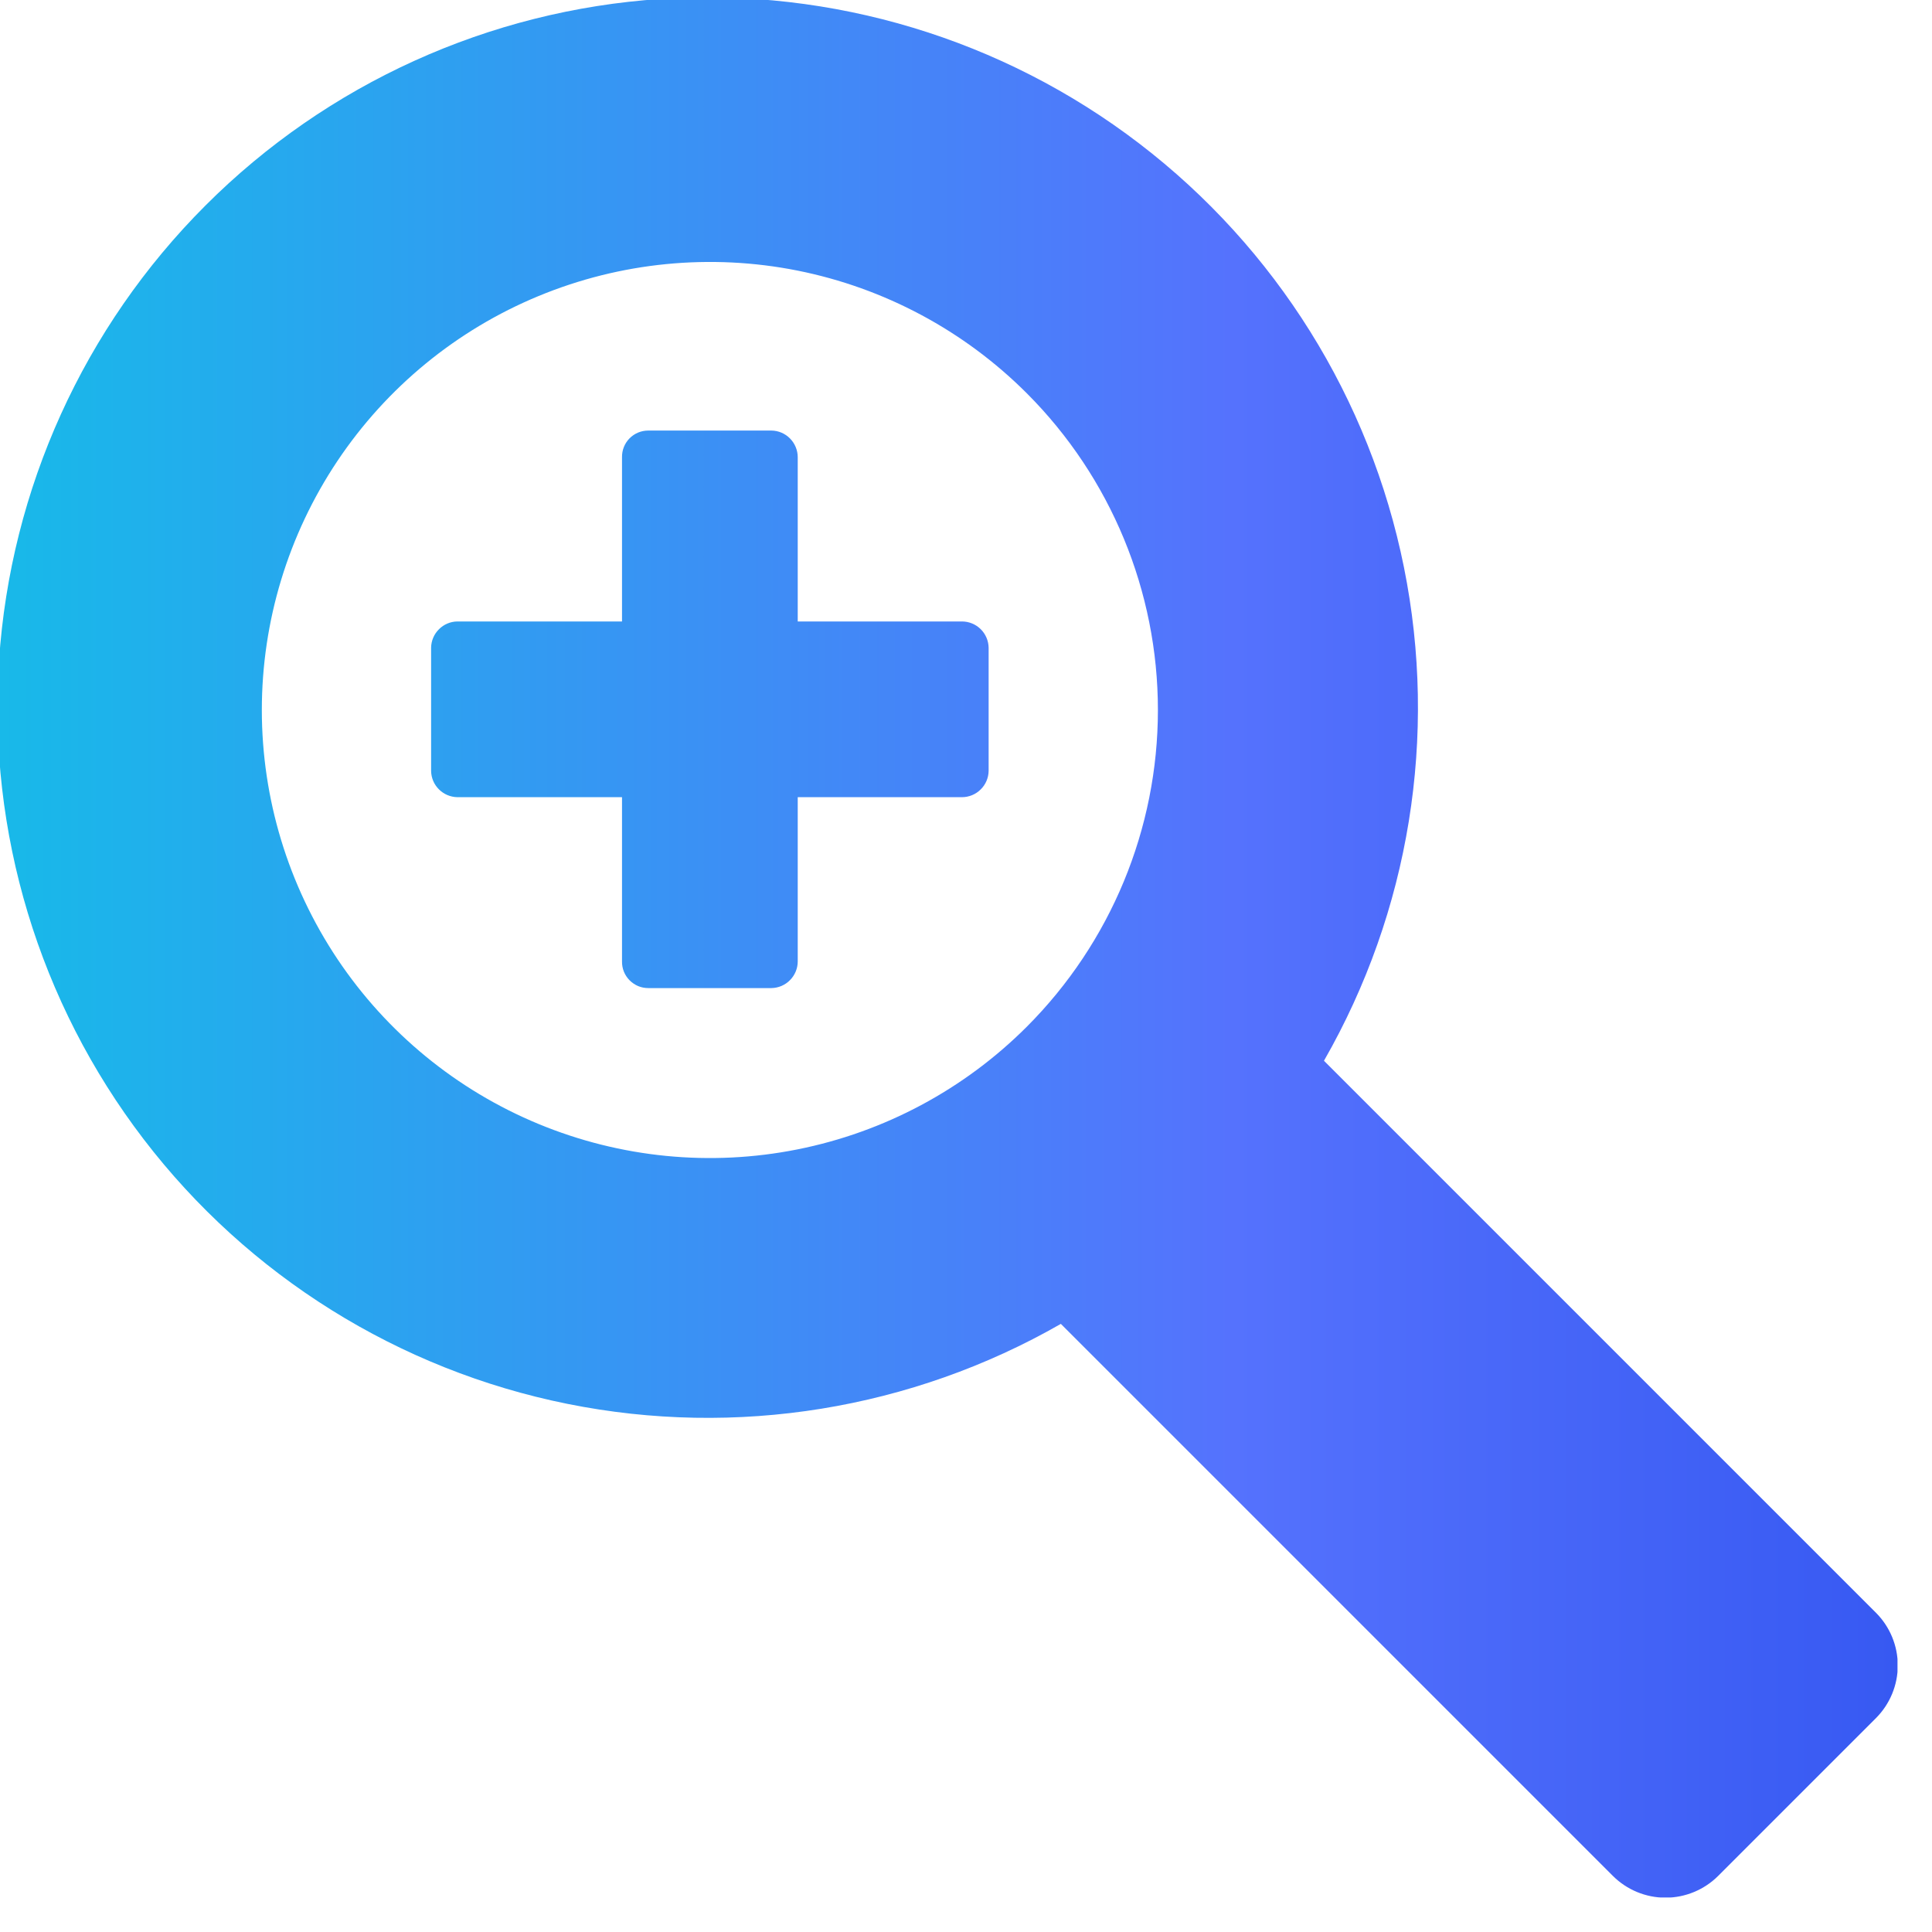 <svg width="42" height="42" viewBox="0 0 42 42" fill="none" xmlns="http://www.w3.org/2000/svg">
<g clip-path="url(#clip0_1020_3926)">
<path d="M20.912 13.51H17.342V9.94C17.342 9.788 17.282 9.642 17.175 9.533C17.069 9.425 16.924 9.362 16.772 9.36H14.092C14.016 9.36 13.941 9.375 13.871 9.404C13.802 9.433 13.738 9.476 13.685 9.53C13.632 9.584 13.59 9.648 13.562 9.719C13.534 9.789 13.521 9.864 13.522 9.94V13.51H9.942C9.791 13.512 9.648 13.573 9.542 13.68C9.435 13.786 9.374 13.93 9.372 14.08V16.76C9.374 16.91 9.435 17.054 9.542 17.16C9.648 17.266 9.791 17.327 9.942 17.33H13.522V20.9C13.521 20.976 13.534 21.051 13.562 21.121C13.59 21.191 13.632 21.255 13.685 21.309C13.738 21.363 13.802 21.406 13.871 21.436C13.941 21.465 14.016 21.48 14.092 21.48H16.772C16.924 21.477 17.069 21.415 17.175 21.306C17.282 21.198 17.342 21.052 17.342 20.9V17.33H20.912C21.064 17.33 21.21 17.27 21.318 17.163C21.427 17.057 21.489 16.912 21.492 16.76V14.08C21.489 13.928 21.427 13.783 21.318 13.676C21.21 13.57 21.064 13.51 20.912 13.51ZM40.782 35.06L28.782 23.06C30.642 19.814 31.26 16.002 30.521 12.334C29.782 8.666 27.737 5.392 24.765 3.119C21.793 0.846 18.096 -0.27 14.363 -0.023C10.63 0.225 7.113 1.82 4.468 4.466C1.822 7.111 0.227 10.628 -0.021 14.361C-0.269 18.094 0.848 21.791 3.121 24.763C5.394 27.735 8.668 29.78 12.336 30.519C16.004 31.258 19.816 30.64 23.062 28.78L35.062 40.78C35.366 41.083 35.777 41.254 36.207 41.254C36.636 41.254 37.048 41.083 37.352 40.78L40.782 37.35C41.085 37.046 41.256 36.634 41.256 36.205C41.256 35.776 41.085 35.364 40.782 35.06ZM22.322 22.32C20.96 23.683 19.224 24.611 17.335 24.987C15.445 25.364 13.487 25.171 11.707 24.434C9.926 23.697 8.405 22.449 7.334 20.847C6.264 19.245 5.692 17.361 5.692 15.435C5.692 13.508 6.264 11.625 7.334 10.023C8.405 8.421 9.926 7.173 11.707 6.436C13.487 5.699 15.445 5.506 17.335 5.882C19.224 6.259 20.96 7.187 22.322 8.55C24.147 10.376 25.172 12.853 25.172 15.435C25.172 18.017 24.147 20.493 22.322 22.32Z" fill="url(#paint0_linear_1020_3926)"/>
</g>
<defs>
<linearGradient id="paint0_linear_1020_3926" x1="0.002" y1="20.63" x2="41.252" y2="20.63" gradientUnits="userSpaceOnUse">
<stop stop-color="#18B9E9"/>
<stop offset="0.65" stop-color="#5572FD"/>
<stop offset="1" stop-color="#3759F2"/>
</linearGradient>
<clipPath id="clip0_1020_3926">
<rect width="41.25" height="41.25" fill="white"/>
</clipPath>
</defs>
</svg>
